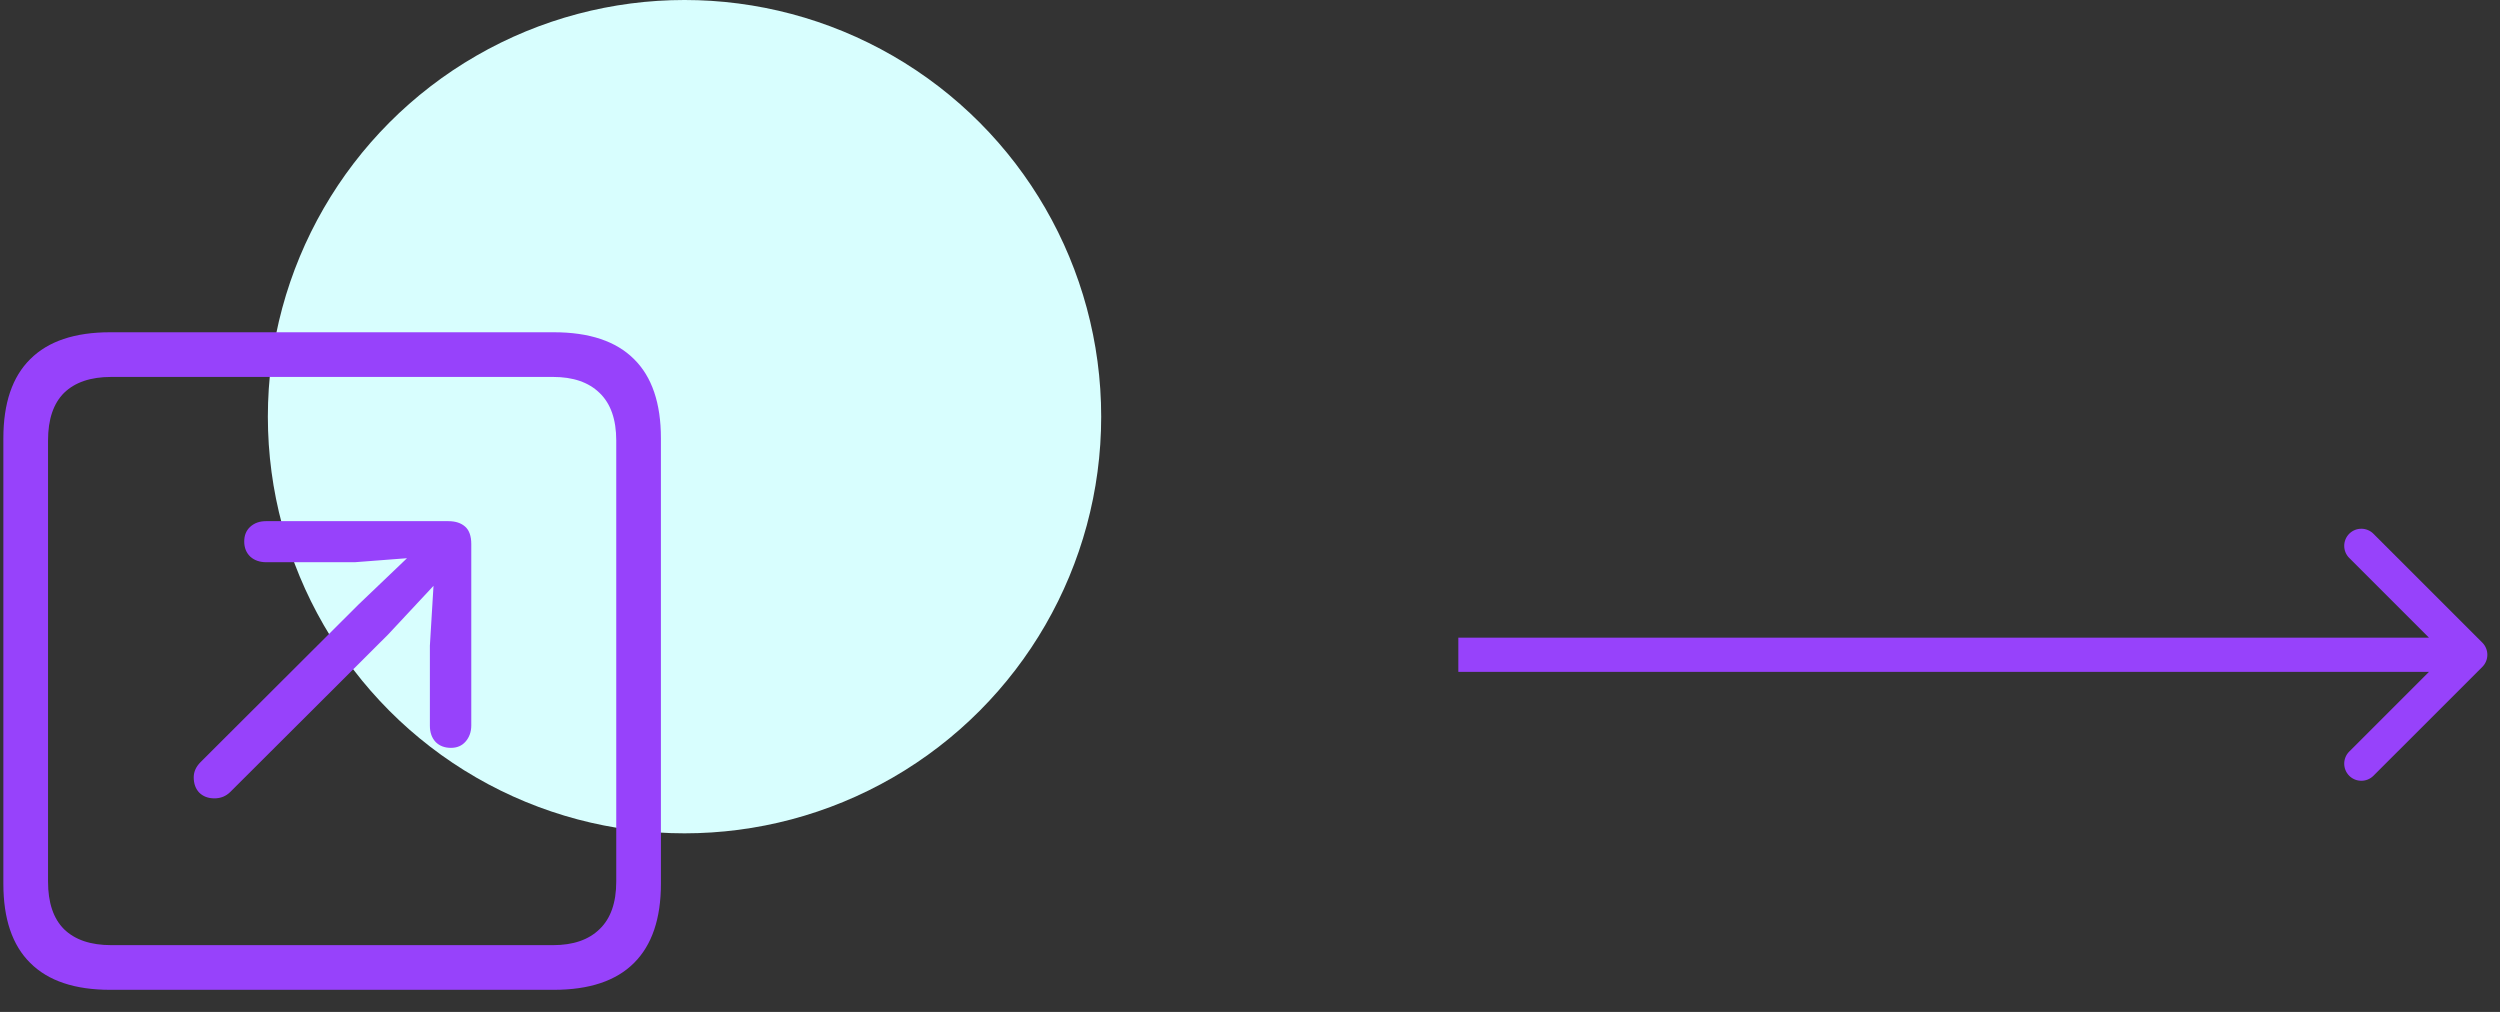 <svg width="84" height="34" viewBox="0 0 84 34" fill="none" xmlns="http://www.w3.org/2000/svg">
<rect x="0" y="0" width="84" height="34" fill="#333333" stroke="none"/>
<path d="M83.407 22.407C83.631 22.182 83.631 21.818 83.407 21.593L79.747 17.934C79.523 17.71 79.159 17.71 78.934 17.934C78.71 18.159 78.71 18.523 78.934 18.747L82.187 22L78.934 25.253C78.71 25.477 78.71 25.841 78.934 26.066C79.159 26.29 79.523 26.29 79.747 26.066L83.407 22.407ZM49 22.575L83 22.575L83 21.425L49 21.425L49 22.575Z" fill="#9742FB"/>
<circle cx="23" cy="14" r="14" fill="#D8FEFE"/>
<path d="M3.702 33.258H18.606C19.803 33.258 20.702 32.957 21.304 32.355C21.906 31.753 22.207 30.866 22.207 29.694V14.728C22.207 13.548 21.906 12.661 21.304 12.067C20.702 11.465 19.803 11.164 18.606 11.164H3.702C2.514 11.164 1.618 11.465 1.016 12.067C0.414 12.661 0.113 13.548 0.113 14.728V29.694C0.113 30.874 0.414 31.761 1.016 32.355C1.618 32.957 2.514 33.258 3.702 33.258ZM3.738 31.757C3.047 31.757 2.518 31.578 2.151 31.22C1.793 30.862 1.614 30.329 1.614 29.621V14.801C1.614 14.093 1.793 13.56 2.151 13.202C2.518 12.844 3.047 12.665 3.738 12.665H18.582C19.258 12.665 19.778 12.844 20.145 13.202C20.519 13.56 20.706 14.093 20.706 14.801V29.621C20.706 30.329 20.519 30.862 20.145 31.22C19.778 31.578 19.258 31.757 18.582 31.757H3.738ZM15.152 25.128C15.355 25.128 15.518 25.059 15.64 24.921C15.77 24.774 15.835 24.591 15.835 24.372V18.28C15.835 18.012 15.766 17.816 15.628 17.694C15.49 17.572 15.302 17.511 15.066 17.511H8.938C8.719 17.511 8.54 17.576 8.401 17.706C8.271 17.829 8.206 17.991 8.206 18.195C8.206 18.406 8.275 18.577 8.414 18.707C8.552 18.83 8.731 18.891 8.951 18.891H11.917L13.675 18.756L12.039 20.319L6.741 25.605C6.587 25.759 6.509 25.93 6.509 26.117C6.509 26.329 6.57 26.5 6.692 26.63C6.823 26.76 6.993 26.825 7.205 26.825C7.417 26.825 7.596 26.752 7.742 26.605L13.04 21.32L14.566 19.684L14.444 21.698V24.384C14.444 24.612 14.509 24.795 14.639 24.933C14.769 25.063 14.94 25.128 15.152 25.128Z" fill="#9742FB"/>
</svg>
